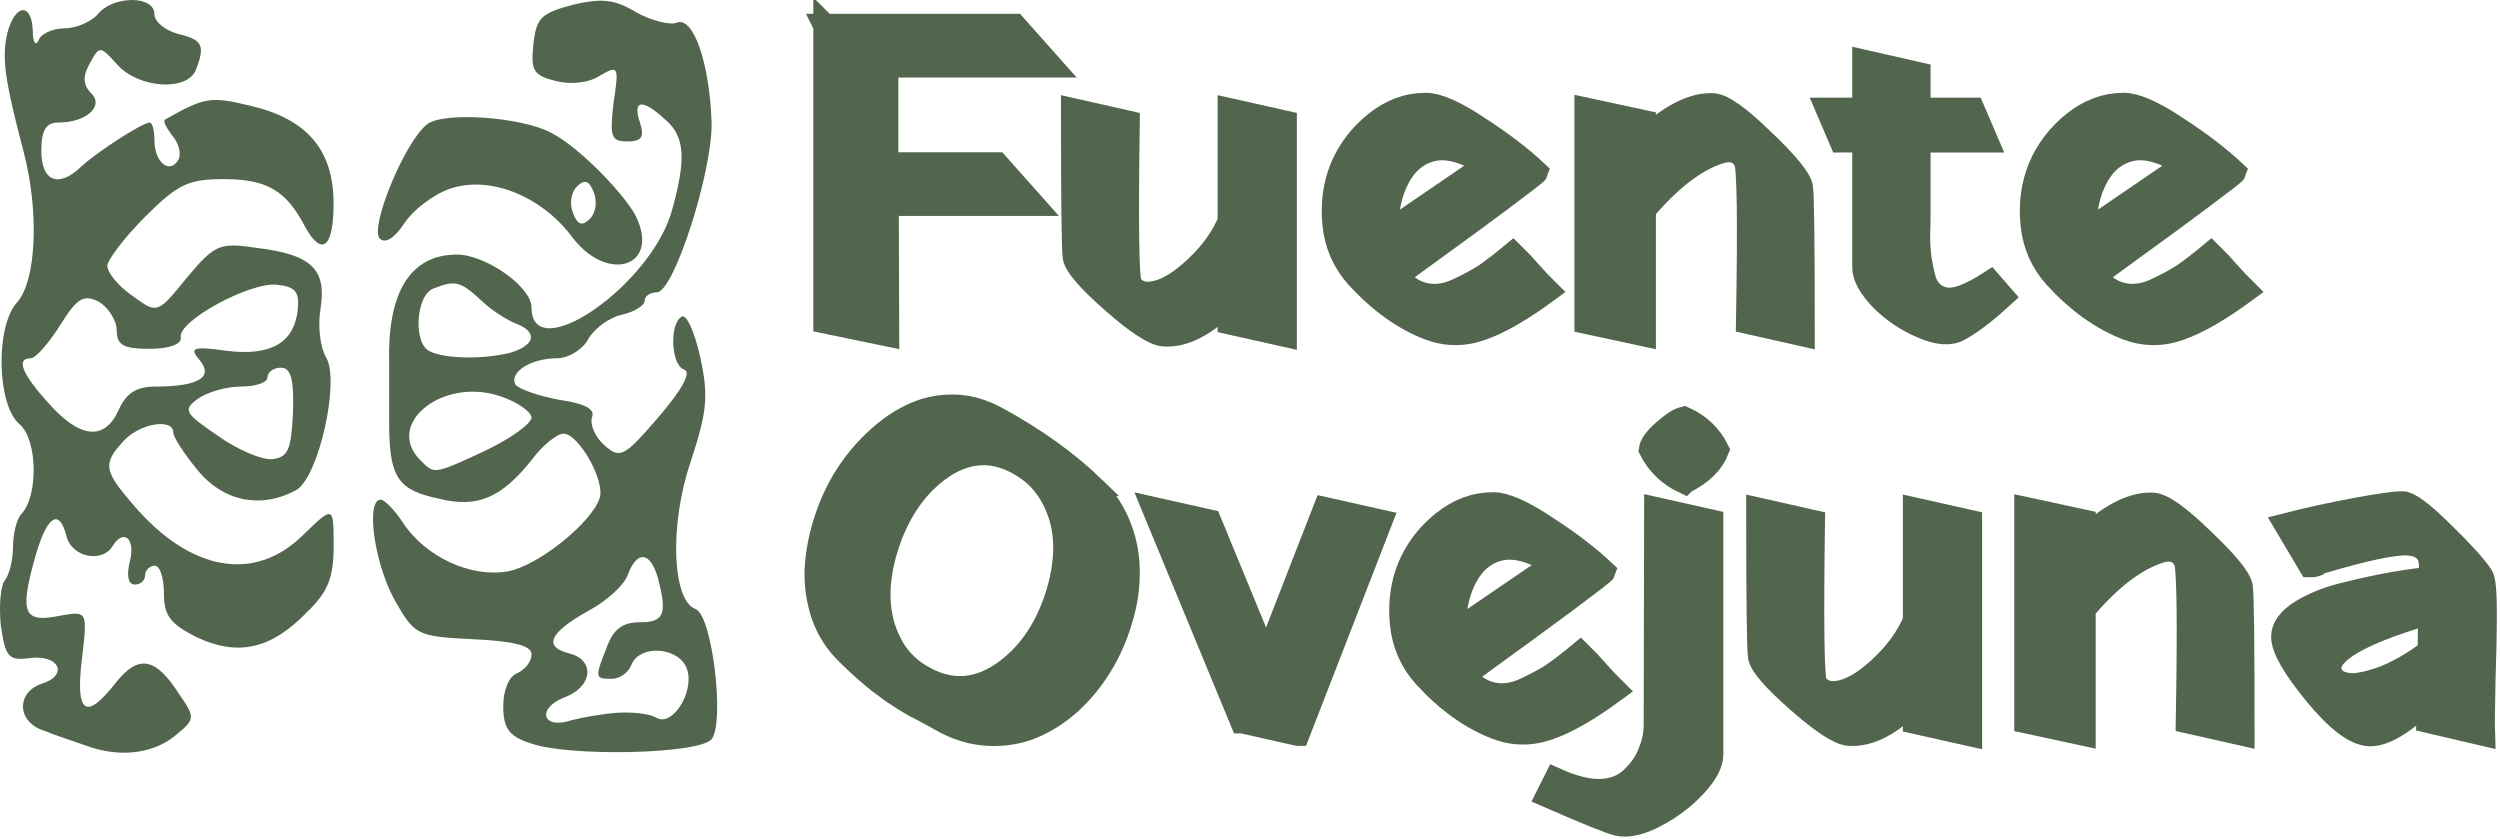 <?xml version="1.0" encoding="UTF-8" standalone="no"?>
<!-- Created with Inkscape (http://www.inkscape.org/) -->

<svg
   width="157.599mm"
   height="52.917mm"
   viewBox="0 0 157.599 52.917"
   version="1.1"
   id="svg973"
   inkscape:version="1.2.1 (9c6d41e410, 2022-07-14)"
   sodipodi:docname="logoconcenefa.svg"
   inkscape:export-filename="pruebas.png"
   inkscape:export-xdpi="96"
   inkscape:export-ydpi="96"
   xmlns:inkscape="http://www.inkscape.org/namespaces/inkscape"
   xmlns:sodipodi="http://sodipodi.sourceforge.net/DTD/sodipodi-0.dtd"
   xmlns="http://www.w3.org/2000/svg"
   xmlns:svg="http://www.w3.org/2000/svg">
  <sodipodi:namedview
     id="namedview975"
     pagecolor="#ffffff"
     bordercolor="#000000"
     borderopacity="0.25"
     inkscape:showpageshadow="2"
     inkscape:pageopacity="1"
     inkscape:pagecheckerboard="0"
     inkscape:deskcolor="#d1d1d1"
     inkscape:document-units="mm"
     showgrid="false"
     showguides="true"
     inkscape:zoom="1.0444209"
     inkscape:cx="484.00026"
     inkscape:cy="739.16558"
     inkscape:window-width="1920"
     inkscape:window-height="1009"
     inkscape:window-x="-8"
     inkscape:window-y="-8"
     inkscape:window-maximized="1"
     inkscape:current-layer="layer1">
    <inkscape:grid
       type="xygrid"
       id="grid1063"
       snapvisiblegridlinesonly="true"
       dotted="false"
       originx="-40.279"
       originy="-37.746" />
    <inkscape:grid
       type="xygrid"
       id="grid1065"
       color="#a3e1ff"
       opacity="0.149"
       snapvisiblegridlinesonly="true"
       originx="-40.279"
       originy="-37.746" />
  </sodipodi:namedview>
  <defs
     id="defs970">
    <rect
       x="435"
       y="425"
       width="150"
       height="80"
       id="rect1131-2-4-0-7" />
  </defs>
  <g
     inkscape:label="Capa 1"
     inkscape:groupmode="layer"
     id="layer1"
     transform="translate(-68.816,-240.489)">
    <path
       d="m 74.093,287.443 c -0.654,-0.238 -1.783,-0.594 -2.496,-0.891 -1.724,-0.535 -1.783,-2.437 -0.119,-2.972 1.664,-0.535 1.07,-1.842 -0.773,-1.605 -1.367,0.179 -1.545,-0.059 -1.842,-2.08 -0.119,-1.248 0,-2.496 0.238,-2.793 0.297,-0.357 0.535,-1.308 0.535,-2.14 0,-0.832 0.238,-1.783 0.535,-2.08 1.07,-1.129 1.01,-4.695 -0.119,-5.646 -1.426,-1.189 -1.545,-6.122 -0.178,-7.667 1.248,-1.367 1.426,-5.765 0.416,-9.569 -1.189,-4.517 -1.367,-5.884 -1.01,-7.429 0.475,-1.842 1.545,-1.961 1.605,-0.119 0,0.713 0.178,0.951 0.357,0.594 0.119,-0.416 0.892,-0.773 1.664,-0.773 0.713,0 1.664,-0.416 2.08,-0.892 0.951,-1.189 3.566,-1.189 3.566,0 0,0.475 0.654,1.01 1.486,1.248 1.545,0.357 1.724,0.713 1.129,2.258 -0.535,1.367 -3.566,1.189 -4.933,-0.297 -1.129,-1.248 -1.129,-1.248 -1.783,-0.059 -0.416,0.773 -0.416,1.308 0.119,1.842 0.832,0.832 -0.357,1.842 -2.08,1.842 -0.773,0 -1.07,0.475 -1.07,1.783 0,1.902 1.07,2.377 2.496,1.01 0.951,-0.891 3.863,-2.793 4.339,-2.793 0.178,0 0.297,0.535 0.297,1.129 0,1.367 0.951,2.14 1.486,1.248 0.238,-0.357 0.06,-1.07 -0.357,-1.545 -0.357,-0.475 -0.594,-0.892 -0.475,-1.01 2.496,-1.426 2.912,-1.486 5.349,-0.892 3.625,0.832 5.29,2.793 5.29,6.181 0,2.734 -0.713,3.388 -1.783,1.486 -1.189,-2.318 -2.437,-3.031 -5.111,-3.031 -2.259,0 -2.912,0.297 -4.992,2.377 -1.308,1.308 -2.377,2.734 -2.377,3.091 0,0.416 0.713,1.308 1.605,1.902 1.545,1.129 1.545,1.129 3.388,-1.129 1.783,-2.14 2.08,-2.259 4.458,-1.902 3.447,0.416 4.398,1.367 3.982,3.863 -0.178,1.129 0,2.437 0.357,3.031 0.892,1.486 -0.475,7.608 -1.902,8.38 -2.199,1.189 -4.576,0.713 -6.181,-1.248 -0.832,-1.01 -1.545,-2.08 -1.545,-2.377 0,-0.951 -2.14,-0.594 -3.15,0.535 -1.308,1.426 -1.248,1.842 0.654,4.042 3.566,4.16 7.608,4.874 10.639,1.902 1.961,-1.902 1.961,-1.902 1.961,0.654 0,2.021 -0.357,2.912 -1.724,4.22 -2.258,2.318 -4.339,2.734 -6.894,1.545 -1.664,-0.832 -2.08,-1.367 -2.08,-2.734 0,-1.01 -0.238,-1.783 -0.594,-1.783 -0.297,0 -0.594,0.297 -0.594,0.594 0,0.357 -0.297,0.594 -0.654,0.594 -0.416,0 -0.535,-0.594 -0.297,-1.486 0.357,-1.426 -0.416,-2.08 -1.129,-0.892 -0.654,1.01 -2.496,0.654 -2.853,-0.594 -0.475,-1.961 -1.308,-1.367 -2.08,1.545 -0.892,3.269 -0.594,3.863 1.664,3.388 1.724,-0.297 1.724,-0.297 1.367,2.734 -0.416,3.447 0.238,3.923 2.14,1.486 1.426,-1.783 2.496,-1.605 3.982,0.713 1.07,1.545 1.01,1.605 -0.297,2.675 -1.426,1.129 -3.566,1.367 -5.706,0.535 z m 13.194,-20.921 c 0.06,-2.14 -0.119,-2.853 -0.773,-2.853 -0.475,0 -0.832,0.297 -0.832,0.594 0,0.357 -0.773,0.594 -1.664,0.594 -0.951,0 -2.14,0.357 -2.734,0.773 -0.951,0.713 -0.832,0.892 1.248,2.318 1.248,0.892 2.793,1.545 3.447,1.486 1.01,-0.119 1.189,-0.594 1.308,-2.912 z m -10.995,-0.179 c 0.475,-1.07 1.129,-1.486 2.318,-1.486 2.734,0 3.685,-0.594 2.793,-1.664 -0.654,-0.773 -0.475,-0.892 1.664,-0.594 2.793,0.357 4.279,-0.475 4.517,-2.556 0.119,-1.129 -0.119,-1.486 -1.308,-1.605 -1.724,-0.179 -6.3,2.318 -6.062,3.328 0.059,0.416 -0.713,0.713 -1.961,0.713 -1.664,0 -2.08,-0.238 -2.08,-1.189 0,-0.594 -0.535,-1.426 -1.129,-1.783 -0.951,-0.475 -1.367,-0.238 -2.437,1.486 -0.713,1.129 -1.545,2.08 -1.842,2.08 -0.951,0 -0.594,0.951 1.129,2.853 1.961,2.199 3.507,2.377 4.398,0.416 z"
       id="path102-5-6-3-0-1"
       sodipodi:nodetypes="ccscccscccccccscsccccssscssccccscsssccccsccscccsccsssscccccccccccssscccccscccccssccscc"
       style="fill:#52664d;fill-opacity:1;stroke-width:0.594"
       inkscape:export-filename="logotipo.svg"
       inkscape:export-xdpi="96"
       inkscape:export-ydpi="96" />
    <path
       d="m 102.205,287.324 c -1.308,-0.416 -1.664,-0.951 -1.664,-2.318 0,-1.01 0.357,-1.902 0.892,-2.08 0.475,-0.238 0.892,-0.713 0.892,-1.189 0,-0.535 -1.07,-0.832 -3.685,-0.951 -3.566,-0.179 -3.685,-0.238 -4.992,-2.556 -1.248,-2.318 -1.783,-6.241 -0.832,-6.241 0.238,0 0.892,0.654 1.426,1.486 1.426,2.14 4.279,3.447 6.597,3.031 1.902,-0.357 5.23,-3.031 5.765,-4.576 0.416,-1.07 -1.308,-4.101 -2.259,-4.101 -0.416,0 -1.308,0.713 -2.021,1.664 -1.902,2.377 -3.388,3.031 -5.825,2.437 -2.556,-0.535 -3.091,-1.308 -3.15,-4.398 v -4.16 c -0.119,-4.517 1.367,-6.835 4.279,-6.835 1.783,0 4.695,2.021 4.695,3.328 0,3.804 7.548,-1.367 8.856,-6.122 0.892,-3.209 0.832,-4.636 -0.416,-5.706 -1.486,-1.367 -2.08,-1.248 -1.605,0.179 0.297,0.892 0.119,1.189 -0.773,1.189 -1.07,0 -1.129,-0.297 -0.892,-2.437 0.357,-2.318 0.297,-2.377 -0.832,-1.724 -0.713,0.475 -1.842,0.594 -2.793,0.357 -1.426,-0.357 -1.605,-0.654 -1.426,-2.318 0.178,-1.664 0.475,-1.961 2.496,-2.496 1.783,-0.416 2.615,-0.357 3.982,0.475 0.951,0.535 2.14,0.832 2.556,0.654 1.07,-0.416 2.08,2.615 2.199,6.3 0.06,3.091 -2.377,10.698 -3.447,10.698 -0.416,0 -0.773,0.238 -0.773,0.535 0,0.297 -0.654,0.713 -1.486,0.892 -0.773,0.178 -1.724,0.892 -2.08,1.545 -0.357,0.654 -1.248,1.189 -1.961,1.189 -1.664,0 -3.031,0.891 -2.615,1.664 0.238,0.297 1.486,0.713 2.734,0.951 1.664,0.238 2.318,0.594 2.08,1.129 -0.119,0.416 0.179,1.189 0.773,1.724 1.01,0.892 1.248,0.773 3.447,-1.783 1.426,-1.664 2.08,-2.793 1.605,-2.972 -0.832,-0.238 -0.951,-2.853 -0.178,-3.328 0.297,-0.238 0.832,0.951 1.189,2.556 0.535,2.496 0.416,3.447 -0.594,6.538 -1.367,3.982 -1.189,8.796 0.297,9.331 1.07,0.416 1.842,7.192 1.01,8.202 -0.773,0.951 -9.153,1.129 -11.471,0.238 z m 5.527,-1.902 c 0.951,-0.059 2.021,0.059 2.437,0.297 1.01,0.654 2.437,-1.605 1.961,-3.031 -0.475,-1.426 -2.972,-1.605 -3.507,-0.297 -0.179,0.475 -0.713,0.891 -1.248,0.891 -1.07,0 -1.07,-0.06 -0.297,-2.021 0.416,-1.129 1.01,-1.545 2.08,-1.545 1.545,0 1.724,-0.535 1.129,-2.793 -0.475,-1.664 -1.308,-1.783 -1.902,-0.178 -0.238,0.654 -1.367,1.664 -2.496,2.259 -2.437,1.367 -2.853,2.258 -1.189,2.675 1.664,0.416 1.486,2.14 -0.357,2.793 -1.724,0.713 -1.308,2.021 0.475,1.426 0.654,-0.178 2.021,-0.416 2.912,-0.475 z m -8.321,-16.523 c 1.605,-0.773 2.853,-1.664 2.912,-2.08 0,-0.357 -0.892,-1.01 -2.021,-1.367 -3.625,-1.189 -7.251,1.783 -4.992,4.042 0.892,0.892 0.773,0.951 4.101,-0.594 z m 1.605,-6.181 c 1.545,-0.475 1.724,-1.308 0.297,-1.842 -0.594,-0.238 -1.605,-0.892 -2.199,-1.486 -1.308,-1.189 -1.605,-1.248 -2.972,-0.713 -1.129,0.416 -1.308,3.566 -0.179,3.982 1.01,0.475 3.447,0.475 5.052,0.059 z"
       id="path104-0-3-1-2-9"
       sodipodi:nodetypes="cscsccscccsccccssccssccssccccsscssccccccccccccccscscscccsccccccsccccccc"
       style="fill:#52664d;fill-opacity:1;stroke-width:0.594" />
    <path
       d="m 104.82,255.348 c -1.902,-2.496 -5.111,-3.804 -7.608,-2.972 -1.07,0.357 -2.377,1.367 -2.912,2.199 -0.594,0.892 -1.189,1.308 -1.545,0.951 -0.654,-0.654 1.545,-6.062 2.972,-7.192 1.01,-0.832 6.003,-0.475 7.845,0.535 1.664,0.832 4.458,3.685 5.29,5.171 1.664,3.269 -1.783,4.398 -4.042,1.308 z m 1.426,-2.734 c -0.297,-0.773 -0.594,-0.832 -1.07,-0.357 -0.357,0.357 -0.475,1.07 -0.238,1.664 0.297,0.773 0.594,0.832 1.07,0.357 0.357,-0.357 0.475,-1.07 0.238,-1.664 z"
       id="path182-3-6-3-3-8"
       sodipodi:nodetypes="cscscccccscsc"
       style="fill:#52664d;fill-opacity:1;stroke-width:0.594" />
    <g
       aria-label="Fuente
Ovejuna"
       transform="matrix(1.453,0,0,1.453,-509.309,-372.301)"
       id="text1129-1-5-1-1"
       style="font-size:18.667px;line-height:0.9;font-family:'Yatra One';-inkscape-font-specification:'Yatra One';text-align:center;letter-spacing:0px;word-spacing:0px;white-space:pre;shape-inside:url(#rect1131-2-4-0-7);display:inline;fill:#52664d;stroke:#52664d">
      <path
         d="m 442.678,430.595 h -6.315 l 0.019,5.661 -2.696,-0.558 v -12.823 l 0.019,0.019 -0.019,-0.038 h 8.222 l 1.54,1.733 h -7.105 v 4.274 h 4.794 z"
         style="text-align:start;stroke-width:1.031"
         id="path5616" />
      <path
         d="m 451.227,426.514 2.407,0.539 v 9.223 l -2.407,-0.539 v -0.963 q -1.54,1.579 -2.85,1.483 -0.616,-0.038 -2.195,-1.425 -1.579,-1.386 -1.675,-1.925 -0.077,-0.501 -0.077,-6.392 l 2.388,0.539 q -0.096,6.623 0.096,7.028 0.385,0.539 1.155,0.347 0.789,-0.193 1.733,-1.098 0.963,-0.905 1.425,-1.983 z"
         style="text-align:start;stroke-width:1.031"
         id="path5618" />
      <path
         d="m 458.024,431.866 4.371,-2.984 q -1.386,-0.886 -2.368,-0.655 -0.963,0.231 -1.483,1.213 -0.52,0.963 -0.52,2.426 z m 0.443,1.848 q 0.539,0.655 1.213,0.809 0.674,0.154 1.406,-0.173 0.751,-0.347 1.252,-0.674 0.501,-0.347 1.175,-0.905 l 0.385,0.385 q 0.366,0.404 0.732,0.809 l 0.385,0.385 q -1.675,1.232 -2.83,1.637 -1.155,0.424 -2.291,0 -1.656,-0.635 -3.119,-2.233 -0.866,-0.963 -1.001,-2.272 -0.135,-1.329 0.327,-2.465 0.481,-1.136 1.463,-1.925 1.001,-0.809 2.176,-0.809 0.77,0 2.272,1.001 1.521,0.982 2.522,1.925 -0.019,0.058 -1.54,1.194 -1.502,1.117 -3.023,2.214 z"
         style="text-align:start;stroke-width:1.031"
         id="path5620" />
      <path
         d="m 469.211,427.033 v 0.789 q 1.714,-1.598 3.004,-1.521 0.616,0.038 2.156,1.54 1.56,1.483 1.656,2.022 0.077,0.501 0.077,6.392 l -2.388,-0.539 q 0.116,-6.604 -0.096,-6.989 -0.347,-0.655 -1.155,-0.385 -0.789,0.25 -1.656,0.924 -0.847,0.674 -1.598,1.579 v 5.41 l -2.503,-0.539 v -9.223 z"
         style="text-align:start;stroke-width:1.031"
         id="path5622" />
      <path
         d="m 477.76,427.842 -0.578,-1.348 h 1.579 v -2.079 l 2.368,0.539 v 1.54 h 2.349 l 0.578,1.348 h -2.927 v 2.445 q 0,0.212 0,0.635 0,0.52 -0.019,1.04 0,0.52 0.058,0.982 0.077,0.462 0.173,0.847 0.096,0.385 0.327,0.616 0.231,0.231 0.558,0.308 0.327,0.077 0.828,-0.096 0.52,-0.193 1.175,-0.616 l 0.52,0.597 q -1.117,1.02 -1.868,1.425 -0.578,0.327 -1.598,-0.116 -1.001,-0.424 -1.771,-1.194 -0.751,-0.789 -0.751,-1.367 v -5.507 z"
         style="text-align:start;stroke-width:1.031"
         id="path5624" />
      <path
         d="m 488.311,431.866 4.371,-2.984 q -1.386,-0.886 -2.368,-0.655 -0.963,0.231 -1.483,1.213 -0.52,0.963 -0.52,2.426 z m 0.443,1.848 q 0.539,0.655 1.213,0.809 0.674,0.154 1.406,-0.173 0.751,-0.347 1.252,-0.674 0.501,-0.347 1.175,-0.905 l 0.385,0.385 q 0.366,0.404 0.732,0.809 l 0.385,0.385 q -1.675,1.232 -2.83,1.637 -1.155,0.424 -2.291,0 -1.656,-0.635 -3.119,-2.233 -0.866,-0.963 -1.001,-2.272 -0.135,-1.329 0.327,-2.465 0.481,-1.136 1.463,-1.925 1.001,-0.809 2.176,-0.809 0.77,0 2.272,1.001 1.521,0.982 2.522,1.925 -0.019,0.058 -1.54,1.194 -1.502,1.117 -3.023,2.214 z"
         style="text-align:start;stroke-width:1.031"
         id="path5626" />
      <path
         d="m 442.37,442.013 q -1.925,-1.271 -3.812,0.135 -1.521,1.155 -2.214,3.331 -0.751,2.426 0.154,4.178 0.443,0.886 1.309,1.406 1.945,1.175 3.812,-0.27 1.521,-1.175 2.176,-3.369 0.712,-2.426 -0.27,-4.159 -0.424,-0.77 -1.155,-1.252 z m 3.004,0.943 q 0.732,0.712 1.097,1.694 0.366,0.963 0.347,1.983 0,1.001 -0.327,2.041 -0.308,1.04 -0.866,1.945 -0.539,0.886 -1.309,1.598 -0.77,0.693 -1.656,1.059 -0.886,0.366 -1.925,0.308 -1.04,-0.058 -2.041,-0.635 -0.154,-0.096 -0.558,-0.308 -0.385,-0.212 -0.558,-0.289 -0.154,-0.096 -0.481,-0.289 -0.327,-0.212 -0.558,-0.366 -0.212,-0.173 -0.539,-0.404 -0.308,-0.25 -0.635,-0.539 -0.327,-0.289 -0.693,-0.655 -0.712,-0.674 -1.059,-1.617 -0.327,-0.943 -0.308,-1.945 0.038,-1.001 0.347,-2.022 0.308,-1.04 0.847,-1.945 0.558,-0.924 1.309,-1.637 0.751,-0.732 1.579,-1.136 0.847,-0.424 1.81,-0.424 0.963,0 1.887,0.501 2.503,1.348 4.294,3.081 z"
         style="text-align:start;stroke-width:1.031"
         id="path5628" />
      <path
         d="m 450.361,444.362 2.465,5.988 2.542,-6.527 2.407,0.539 -3.581,9.223 h -0.019 l -2.388,-0.539 h -0.019 l -3.812,-9.223 z"
         style="text-align:start;stroke-width:1.031"
         id="path5630" />
      <path
         d="m 460.951,449.195 4.371,-2.984 q -1.386,-0.886 -2.368,-0.655 -0.963,0.231 -1.483,1.213 -0.52,0.963 -0.52,2.426 z m 0.443,1.848 q 0.539,0.655 1.213,0.809 0.674,0.154 1.406,-0.173 0.751,-0.347 1.252,-0.674 0.501,-0.347 1.175,-0.905 l 0.385,0.385 q 0.366,0.404 0.732,0.809 l 0.385,0.385 q -1.675,1.232 -2.83,1.637 -1.155,0.424 -2.291,0 -1.656,-0.635 -3.119,-2.233 -0.866,-0.963 -1.001,-2.272 -0.135,-1.329 0.327,-2.465 0.481,-1.136 1.463,-1.925 1.001,-0.809 2.176,-0.809 0.77,0 2.272,1.001 1.521,0.982 2.522,1.925 -0.019,0.058 -1.54,1.194 -1.502,1.117 -3.023,2.214 z"
         style="text-align:start;stroke-width:1.031"
         id="path5632" />
      <path
         d="m 470.963,442.649 q -0.982,-0.462 -1.463,-1.406 0.038,-0.308 0.578,-0.789 0.539,-0.481 0.866,-0.558 0.982,0.443 1.444,1.367 -0.327,0.828 -1.425,1.386 z m 1.174,1.714 v 10.108 q 0,0.578 -0.712,1.348 -0.712,0.77 -1.694,1.29 -0.982,0.52 -1.637,0.385 -0.462,-0.096 -3.061,-1.232 l 0.347,-0.693 q 1.155,0.52 1.983,0.481 0.809,-0.038 1.329,-0.539 0.539,-0.501 0.77,-1.117 0.25,-0.597 0.25,-1.213 l 0.019,-9.358 z"
         style="text-align:start;stroke-width:1.031"
         id="path5634" />
      <path
         d="m 480.956,443.842 2.407,0.539 v 9.223 l -2.407,-0.539 v -0.963 q -1.54,1.579 -2.85,1.483 -0.616,-0.038 -2.195,-1.425 -1.579,-1.386 -1.675,-1.925 -0.077,-0.501 -0.077,-6.392 l 2.388,0.539 q -0.096,6.623 0.096,7.028 0.385,0.539 1.155,0.347 0.789,-0.193 1.733,-1.097 0.963,-0.905 1.425,-1.983 z"
         style="text-align:start;stroke-width:1.031"
         id="path5636" />
      <path
         d="m 488.292,444.362 v 0.789 q 1.714,-1.598 3.004,-1.521 0.616,0.038 2.156,1.54 1.56,1.483 1.656,2.022 0.077,0.501 0.077,6.392 l -2.388,-0.539 q 0.116,-6.604 -0.096,-6.989 -0.347,-0.655 -1.155,-0.385 -0.789,0.25 -1.656,0.924 -0.847,0.674 -1.598,1.579 v 5.41 l -2.503,-0.539 v -9.223 z"
         style="text-align:start;stroke-width:1.031"
         id="path5638" />
      <path
         d="m 498.111,446.268 -1.04,-1.752 q 1.348,-0.347 2.984,-0.655 1.656,-0.308 2.079,-0.289 0.424,0.019 1.694,1.271 1.271,1.232 1.714,1.887 0.154,0.231 0.154,1.56 0,1.309 -0.058,3.004 -0.038,1.694 -0.019,2.291 l -2.388,-0.558 0.019,-0.982 q -1.56,1.56 -2.542,1.56 -0.924,-0.019 -2.349,-1.752 -1.425,-1.733 -1.425,-2.484 0,-0.597 0.809,-1.097 0.809,-0.501 1.964,-0.77 1.175,-0.289 2.079,-0.443 0.905,-0.154 1.54,-0.212 l 0.019,-0.52 q 0.019,-0.924 -0.982,-1.001 -0.924,-0.058 -3.889,0.828 h -0.019 l -0.019,0.019 h -0.019 -0.019 l -0.019,0.019 h -0.019 -0.019 l -0.019,0.019 h -0.019 -0.019 l -0.019,0.019 h -0.019 -0.019 -0.019 l -0.019,0.019 h -0.019 -0.019 l -0.019,0.019 z m 0.963,4.833 q 0.173,0.27 0.655,0.347 0.481,0.077 1.444,-0.25 0.982,-0.347 2.118,-1.194 l 0.019,-1.694 q -5.083,1.483 -4.236,2.792 z"
         style="text-align:start;stroke-width:1.031"
         id="path5640" />
    </g>
  </g>
</svg>
